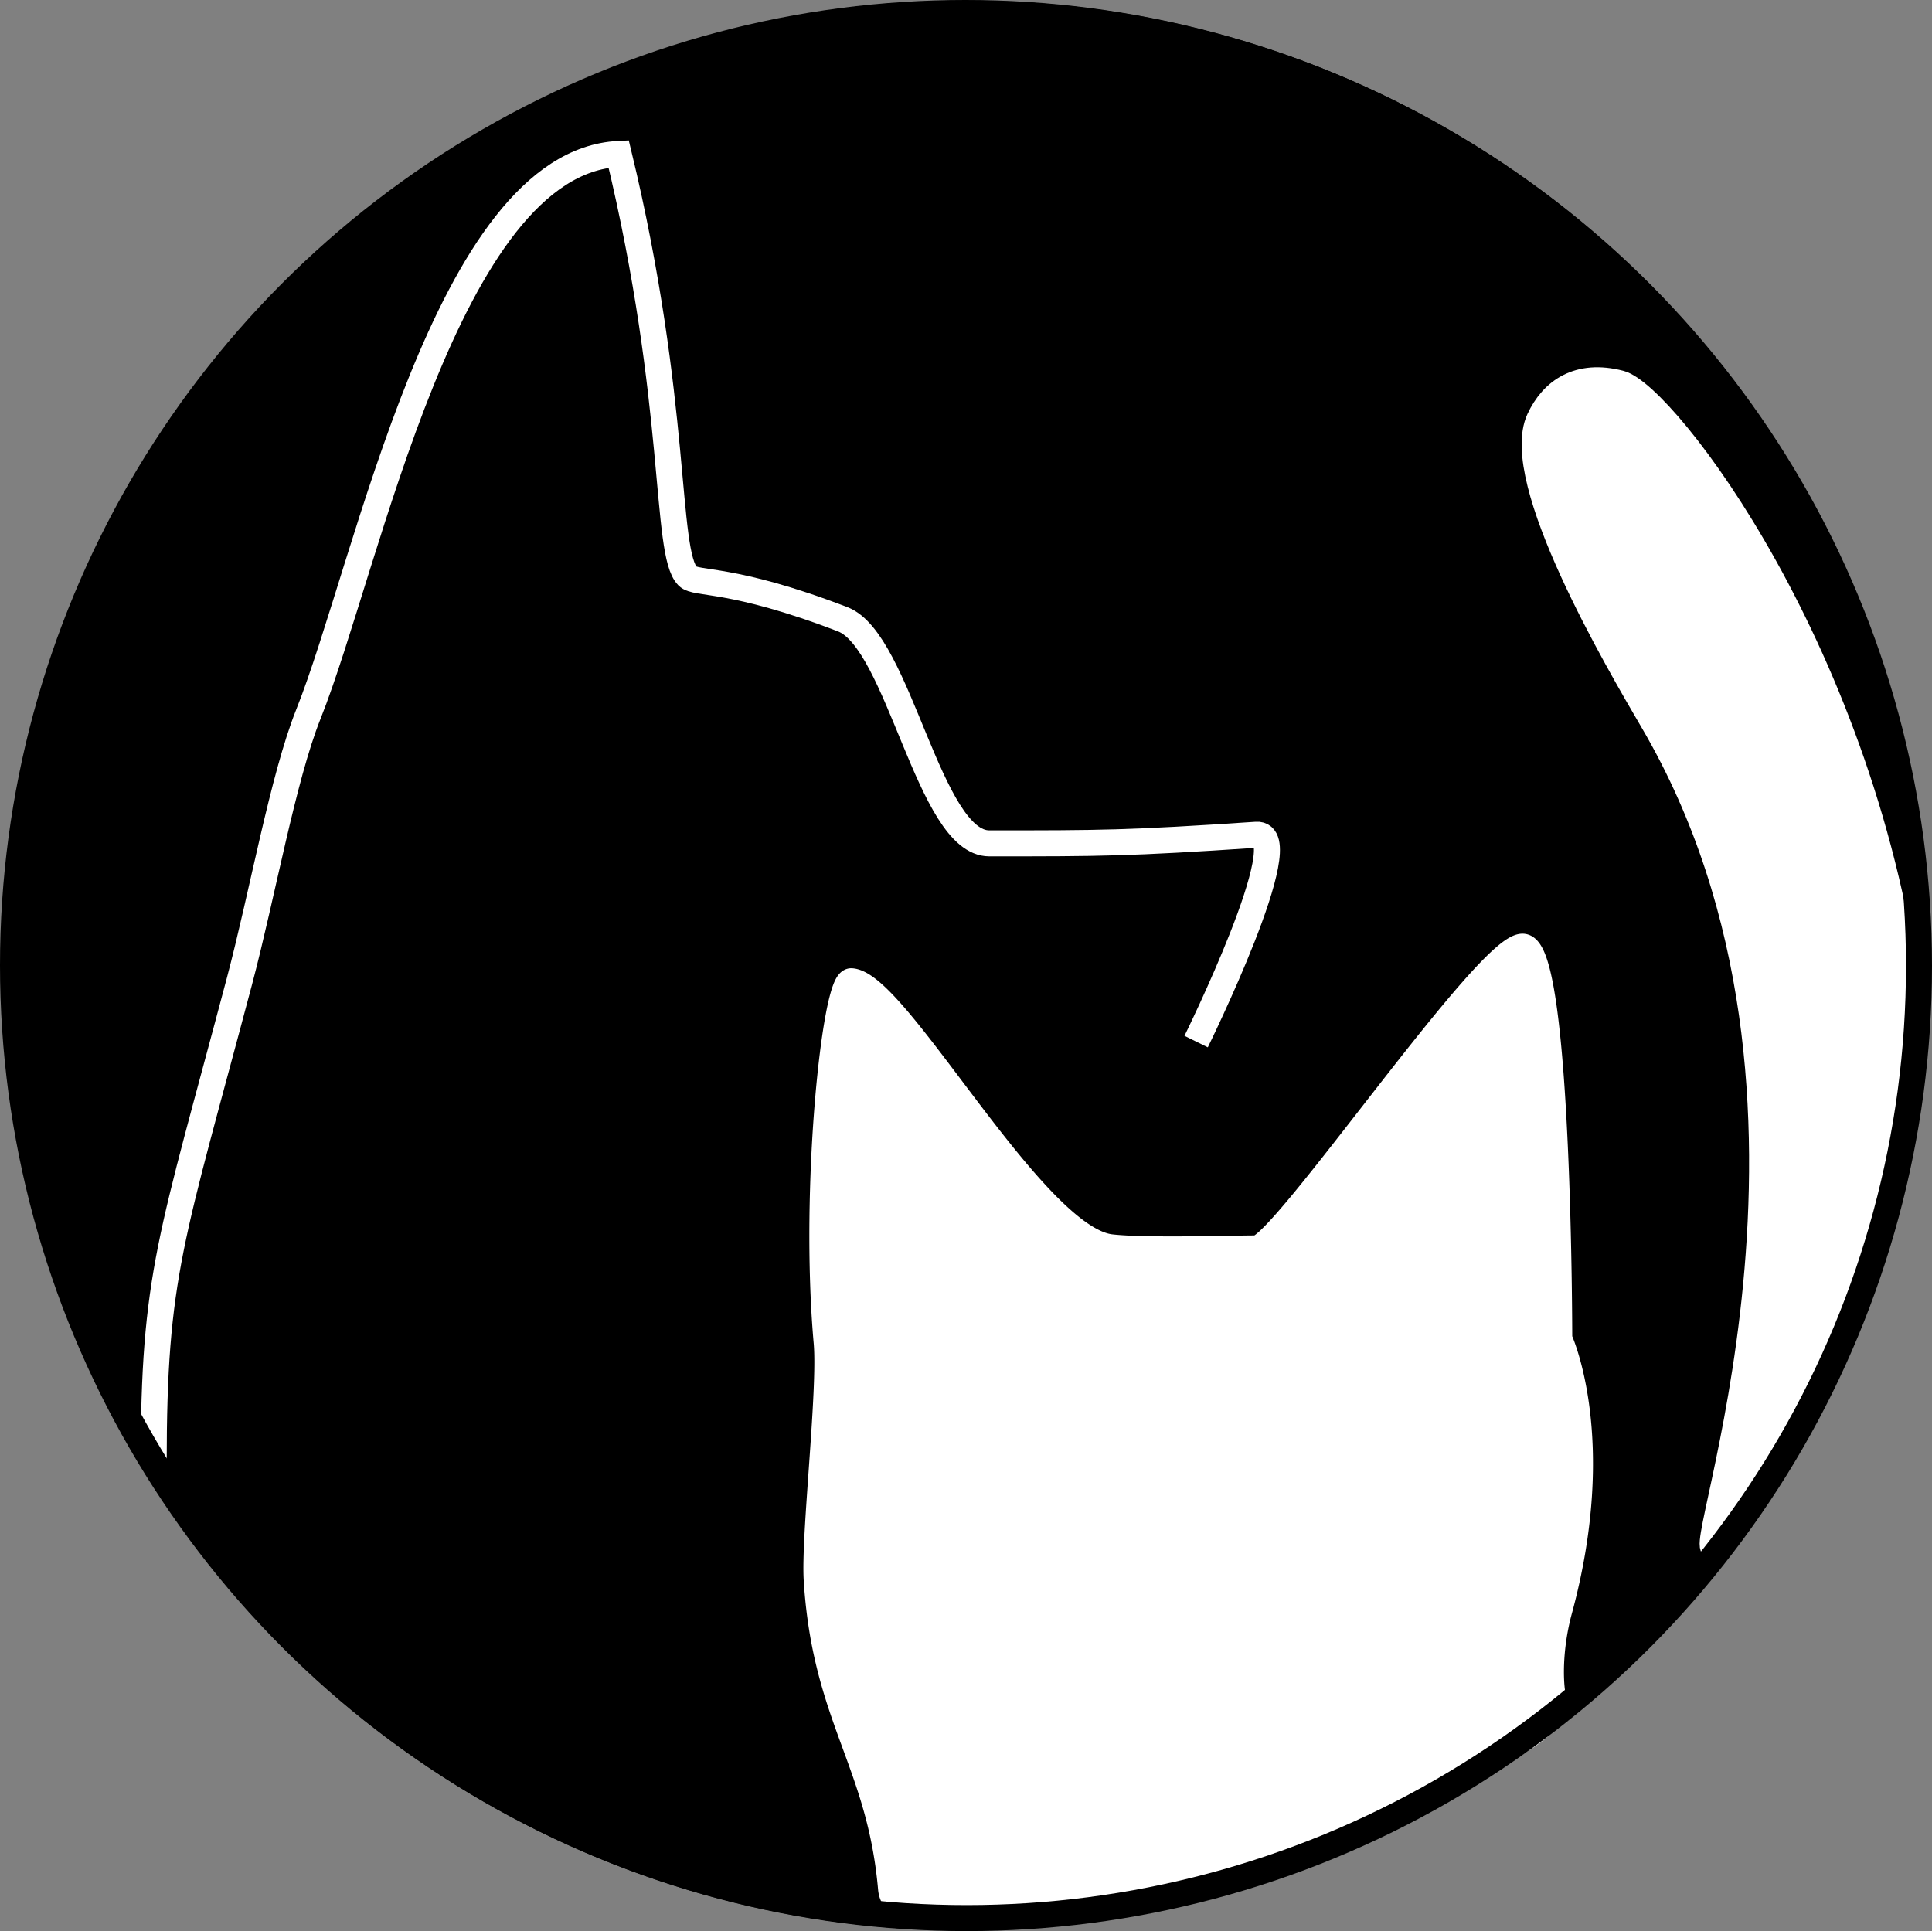 <svg xmlns="http://www.w3.org/2000/svg" viewBox="0 0 519.95 519.77"><rect x="0" y="0" width="519.95" height="519.77" fill="#808080" stroke="none"/><defs><style>.cls-1,.cls-4{stroke:#000;}.cls-1,.cls-2,.cls-3,.cls-4{stroke-miterlimit:10;stroke-width:7px;}.cls-2{fill:#fff;}.cls-2,.cls-3{stroke:#fff;}.cls-3,.cls-4{fill:none;}</style></defs><g id="Calque_2" data-name="Calque 2"><g id="Calque_1-2" data-name="Calque 1"><circle class="cls-1" cx="259.81" cy="259.81" r="256.31"/><path class="cls-2" d="M222.47,361.24c-3.7-41.85,2.32-97.42,6.66-97.13,12.37.85,49,69.3,69.89,71.61,9.52,1.06,32.17.3,39.13.3s63.12-83,71.9-81.18c9.58,2,9.58,105.53,9.58,105.53s12.56,26.84,0,73.07c-4.27,15.72-1.61,31,1.17,25.83a60.87,60.87,0,0,0-6,5c-11,10.85-89.22,46.52-139,48-15.78.47-35.13,5.84-36-4-3-34-17.68-45.89-20-83C219.05,413.32,223.63,374.29,222.47,361.24Z"/><path class="cls-3" d="M321.91,280.35s27.81-56.44,16.24-55.67C303.35,227,296.4,227,266.24,227,250,227,242,172.54,226.81,166.69c-30.15-11.59-39.45-9.26-41.75-11.59-6.27-6.38-2.32-46.4-18.56-113.66C120.11,43.76,99,152.18,83,192.21c-6.88,17.24-12.36,48.5-18.56,71.9C46,333.7,41.36,343,41.36,394"/><path class="cls-2" d="M461.8,416.27c-8,7,42.46-120.6-16.91-222.08-9.5-16.24-38.17-65.06-30.63-81.3,3.54-7.62,10.53-12.61,21.75-9.69,11.79,3.07,66.19,73,77.79,168.07C503.8,342.27,479.37,400.9,461.8,416.27Z"/><circle class="cls-4" cx="260.14" cy="259.95" r="256.31"/></g></g></svg>